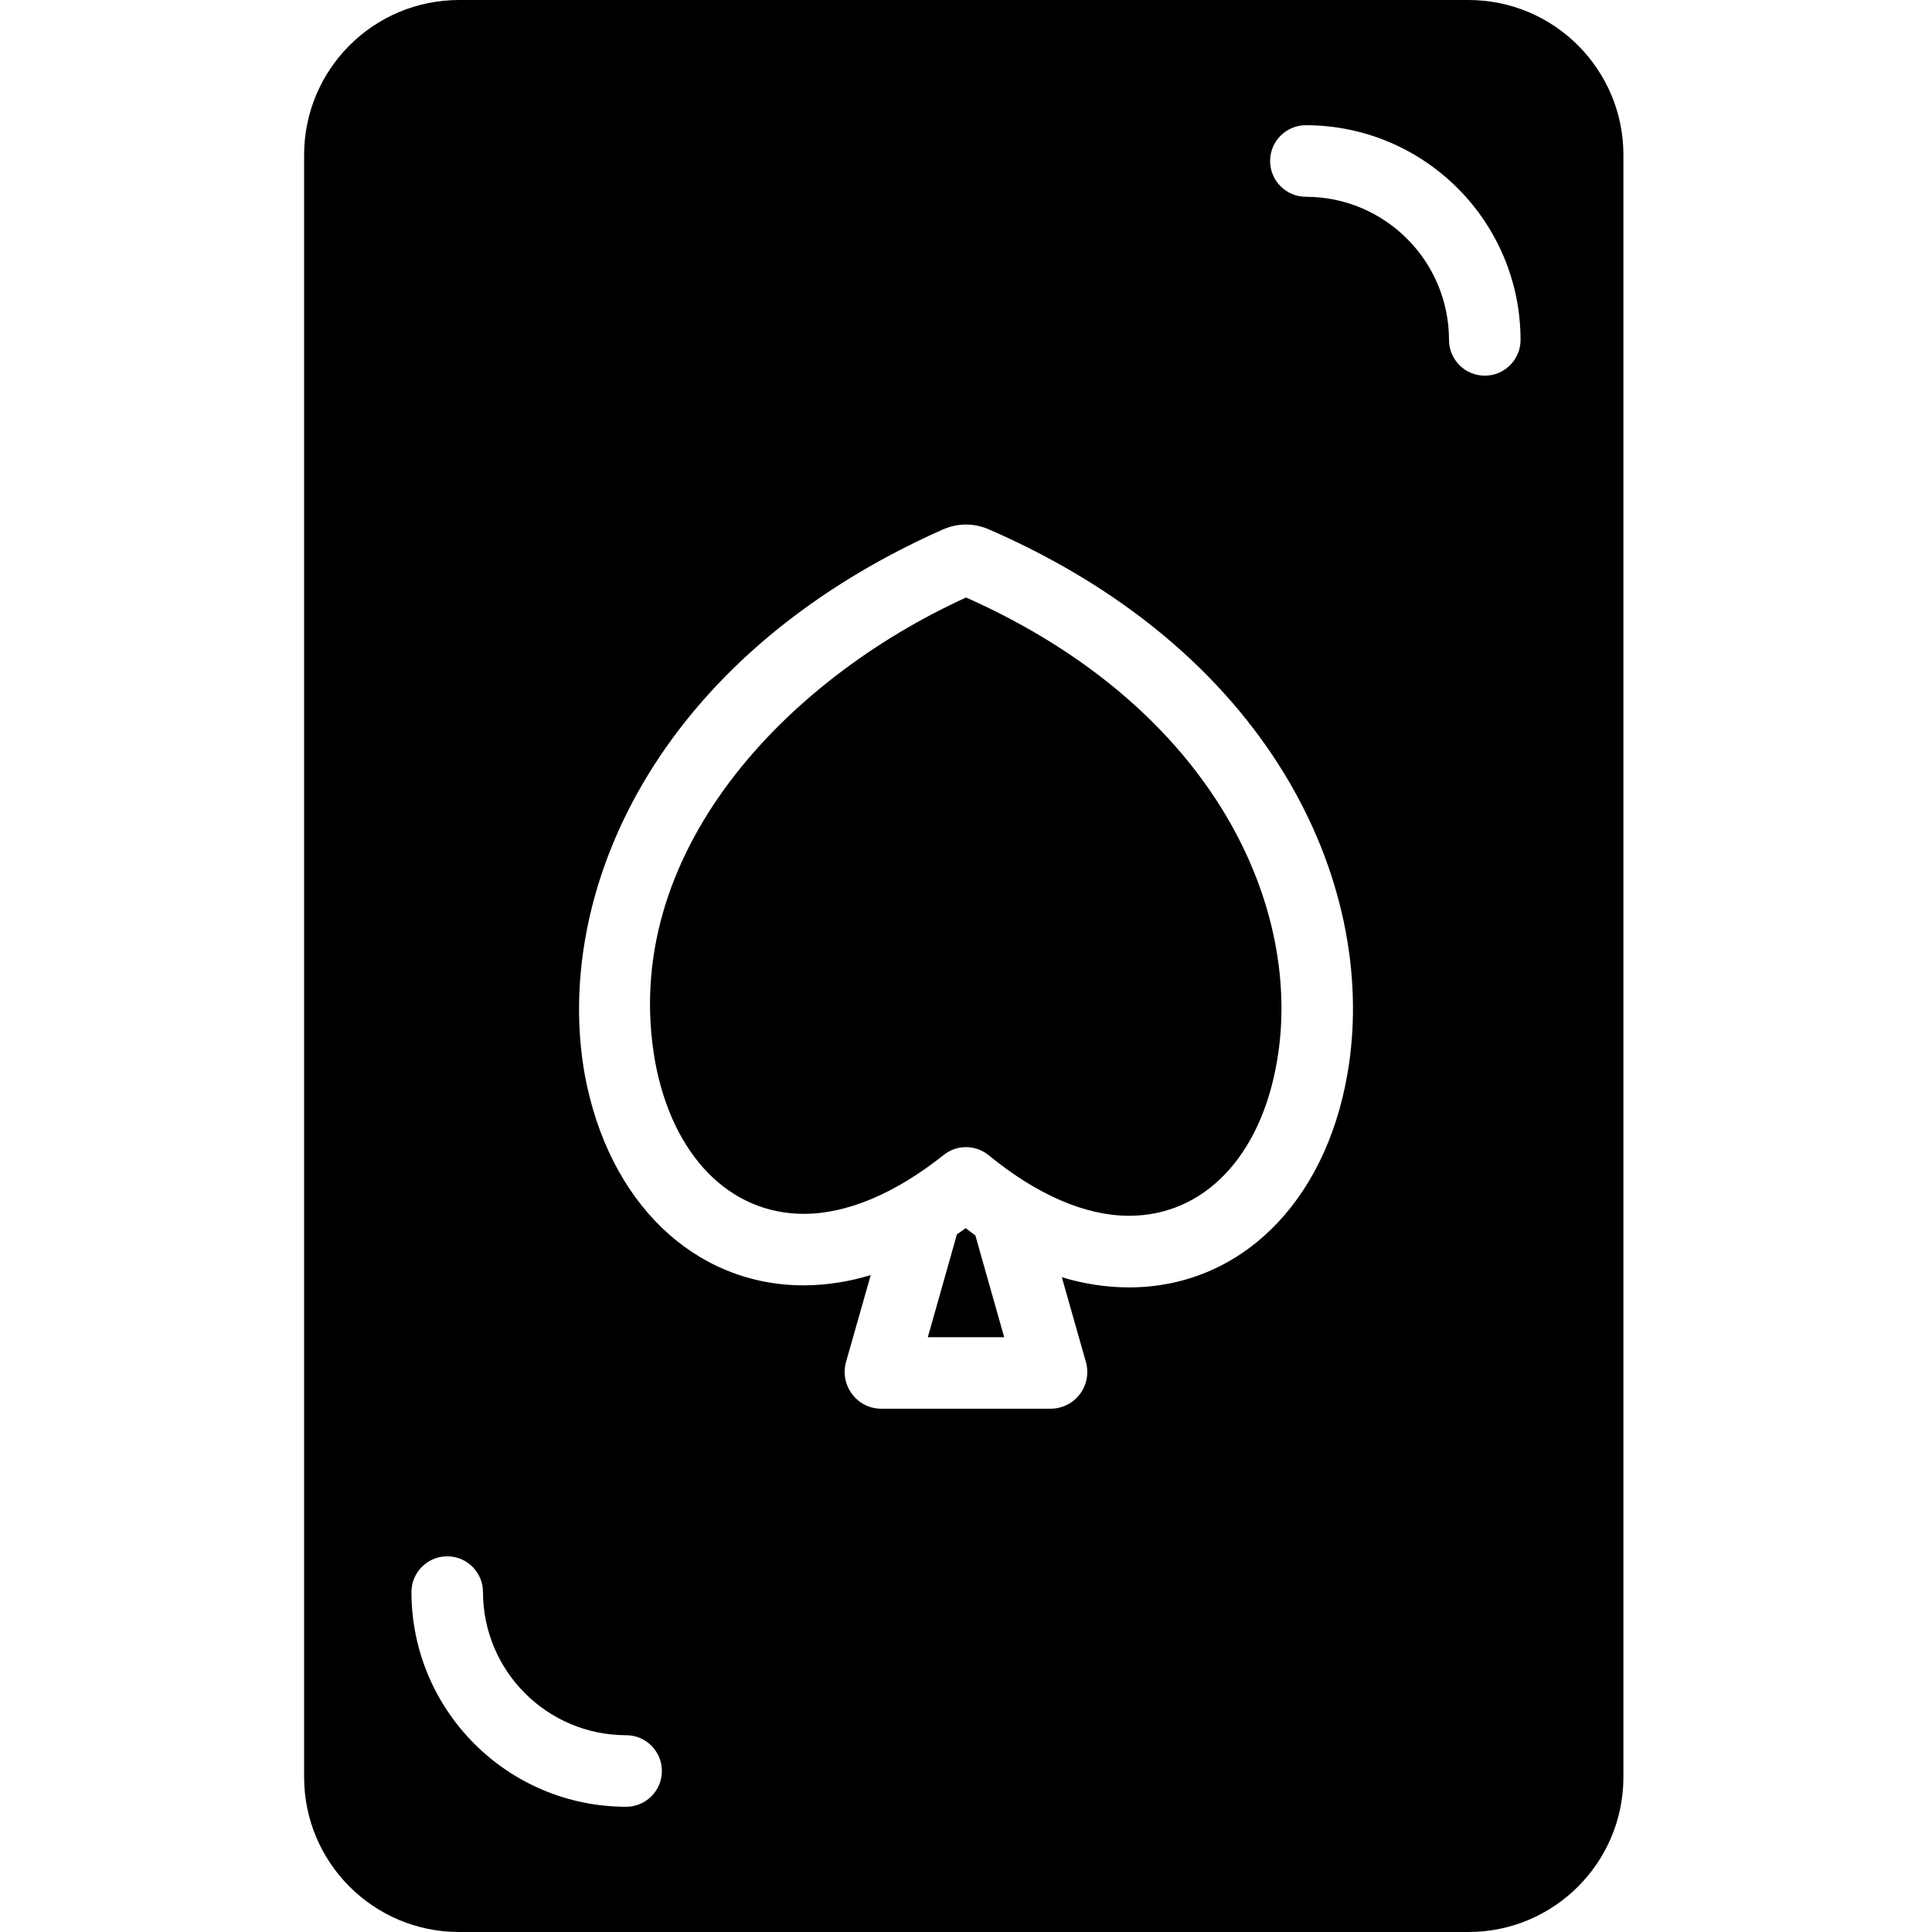 <svg height="432pt" viewBox="-68 0 432 432" width="432pt" xmlns="http://www.w3.org/2000/svg"><path d="m34.656 432h225.688c19.141 0 34.656-15.516 34.656-34.656v-362.688c0-19.141-15.516-34.656-34.656-34.656h-225.688c-19.141 0-34.656 15.516-34.656 34.656v362.688c0 19.141 15.516 34.656 34.656 34.656zm189.344-404c26.496.031 47.969 21.504 48 48 0 4.418-3.582 8-8 8s-8-3.582-8-8c-.02-17.664-14.336-31.98-32-32-4.418 0-8-3.582-8-8s3.582-8 8-8zm-81.219 90.41c.168-.074.332-.141.5-.199 3.027-1.227 6.414-1.227 9.441 0 .148.055.297.113.441.18 65.094 28.348 87.141 81.594 80.117 121.777-5 28.969-24.18 47.699-48.844 47.699-5.09-.016-10.148-.785-15.012-2.285l5.398 19.012c.676 2.434.191 5.043-1.312 7.074-1.5 2.031-3.855 3.258-6.383 3.324h-38.258c-2.527-.055-4.887-1.281-6.383-3.32-1.512-2.059-1.996-4.699-1.309-7.156l5.52-19.406c-4.84 1.488-9.871 2.266-14.934 2.301-24.512 0-43.758-18.523-49.027-47.195 0-.02-.008-.035-.008-.055-7.031-39.746 14.992-92.816 80.051-121.75zm-110.781 229.59c4.418 0 8 3.582 8 8 .02 17.664 14.336 31.98 32 32 4.418 0 8 3.582 8 8s-3.582 8-8 8c-26.496-.031-47.969-21.504-48-48 0-4.418 3.582-8 8-8zm0 0"/><path d="m111.766 271.418c9.629 0 20.434-4.555 31.254-13.172 2.949-2.348 7.137-2.32 10.051.066 10.816 8.859 21.664 13.539 31.367 13.539 16.734 0 29.41-13.195 33.082-34.434 5.898-33.781-13.34-78.824-69.5-103.816-40.688 18.551-77.691 57.578-69.539 103.758 3.871 21.008 16.621 34.059 33.285 34.059zm0 0"/><path d="m147.93 274.613c-.656.457-1.312.965-1.965 1.398l-6.5 22.988h17.07l-6.445-22.77c-.723-.488-1.441-1.098-2.16-1.617zm0 0"/></svg>